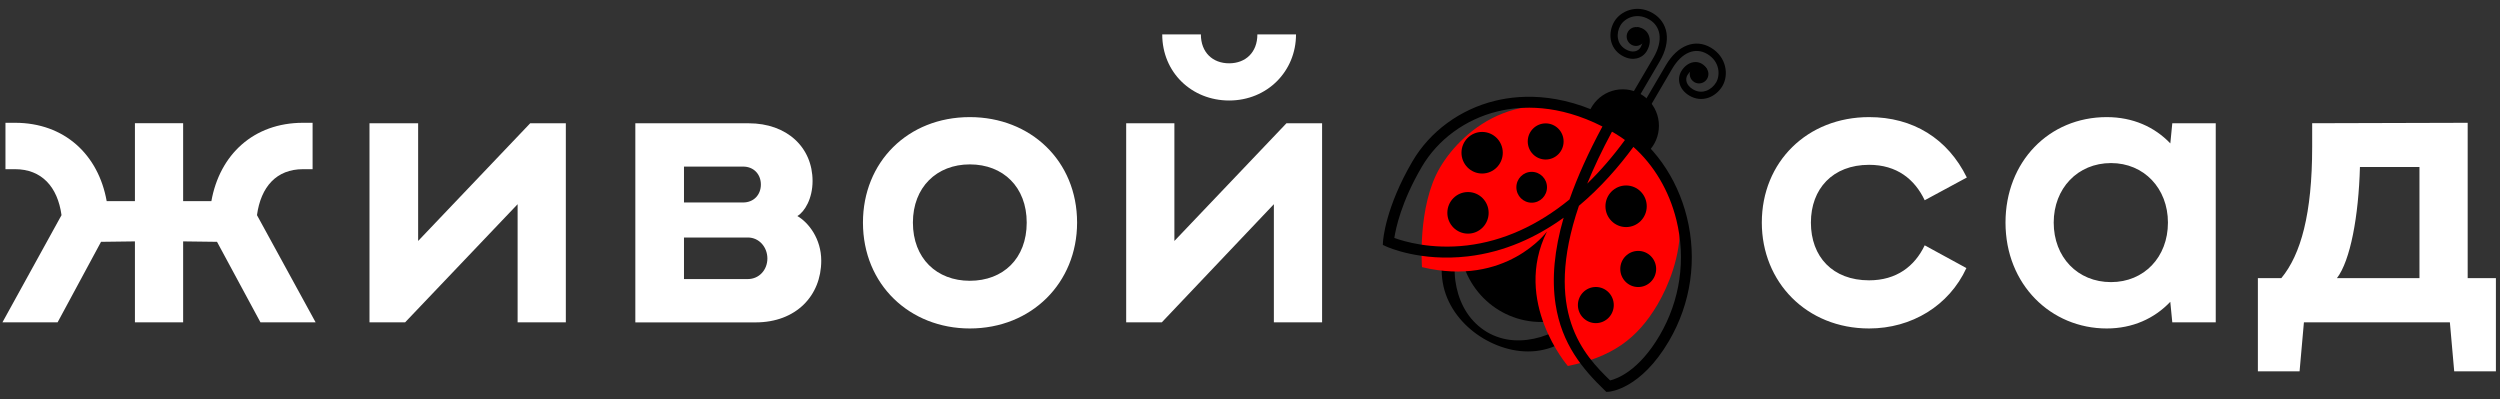 <svg width="263" height="42" viewBox="0 0 263 42" fill="none" xmlns="http://www.w3.org/2000/svg">
<rect x="0" y="0" width="263" height="42" fill="#333333" stroke="none"/>
<g clip-path="url(#clip0)">
<path d="M31.878 17.798H32.885V12.918H31.878C26.669 12.918 23.105 16.279 22.237 21.159H19.266V12.964H14.194V21.159H11.223C10.355 16.279 6.789 12.918 1.582 12.918H0.575V17.798H1.582C4.37 17.798 6.061 19.64 6.472 22.633L0.256 33.911H6.059L10.629 25.44L14.194 25.394V33.911H19.266V25.394L22.831 25.44L27.401 33.911H33.204L27.034 22.633C27.445 19.64 29.09 17.798 31.878 17.798Z" fill="white"/>
<path d="M129.304 10.573C133.325 10.573 136.341 7.488 136.341 3.621H132.275C132.275 5.508 131.04 6.66 129.304 6.66C127.567 6.66 126.333 5.508 126.333 3.621H122.267C122.267 7.626 125.374 10.573 129.304 10.573Z" fill="white"/>
<path d="M43.988 25.349V12.965H38.87V33.911H42.617L54.453 21.482V33.911H59.526V12.965H55.779L43.988 25.349Z" fill="white"/>
<path d="M102.024 12.32C95.489 12.32 90.783 17.063 90.783 23.415C90.783 29.952 95.719 34.555 102.024 34.555C108.514 34.555 113.31 29.766 113.31 23.415C113.31 16.925 108.42 12.32 102.024 12.32ZM102.024 29.538C98.551 29.538 96.038 27.191 96.038 23.416C96.038 19.688 98.551 17.294 102.024 17.294C105.543 17.294 108.01 19.688 108.01 23.416C108.01 27.189 105.543 29.538 102.024 29.538Z" fill="white"/>
<path d="M83.883 22.727C84.659 22.267 85.482 20.886 85.482 19.045C85.482 15.5 82.785 12.969 78.764 12.969H66.837V33.915H79.495C83.744 33.915 86.395 31.106 86.395 27.424C86.395 25.121 85.069 23.417 83.883 22.727ZM71.955 17.525H78.171C79.314 17.525 80.044 18.353 80.044 19.413C80.044 20.472 79.314 21.3 78.171 21.3H71.955V17.525ZM78.673 29.357H71.955V24.985H78.673C79.862 24.985 80.729 25.998 80.729 27.194C80.729 28.389 79.86 29.357 78.673 29.357Z" fill="white"/>
<path d="M228.318 15.085C226.656 13.347 224.37 12.32 221.627 12.32C215.55 12.32 210.979 17.017 210.979 23.415C210.979 29.952 215.778 34.555 221.627 34.555C224.345 34.555 226.64 33.514 228.314 31.751L228.525 33.909H233.096V12.966H228.525L228.318 15.085ZM222.081 29.678C218.563 29.678 216.05 27.055 216.05 23.416C216.05 19.826 218.563 17.155 222.081 17.155C225.554 17.155 228.067 19.826 228.067 23.416C228.069 27.053 225.554 29.678 222.081 29.678Z" fill="white"/>
<path d="M259.6 29.26V12.918L243.241 12.964V15.449C243.241 22.493 242.052 26.773 239.996 29.26H237.529V39.067H241.915L242.372 33.911H257.727L258.183 39.067H262.569V29.26H259.6ZM254.527 29.26H245.845C247.262 27.419 248.129 22.723 248.266 17.566H254.527V29.26Z" fill="white"/>
<path d="M196.629 17.339C199.554 17.339 201.428 18.858 202.478 21.067L206.911 18.674C204.901 14.578 201.245 12.32 196.629 12.32C190.14 12.32 185.343 17.017 185.343 23.415C185.343 29.676 190.05 34.555 196.629 34.555C201.108 34.555 205.038 32.161 206.866 28.201L202.478 25.808C201.426 28.017 199.507 29.49 196.629 29.49C192.791 29.49 190.507 27.005 190.507 23.415C190.507 19.87 192.791 17.339 196.629 17.339Z" fill="white"/>
<path d="M123.546 25.349V12.965H118.474V33.911H122.221L134.011 21.482V33.911H139.084V12.965H135.337L123.546 25.349Z" fill="white"/>
<path d="M167.574 32.747C167.009 33.707 166.298 34.598 165.419 35.307C164.548 36.022 163.506 36.537 162.408 36.786C161.311 37.043 160.164 37.022 159.084 36.8C158.001 36.572 156.976 36.158 156.042 35.602C155.109 35.044 154.26 34.334 153.551 33.485C152.843 32.636 152.282 31.64 151.966 30.553C151.655 29.467 151.588 28.309 151.734 27.185C151.875 26.056 152.275 24.964 152.843 23.987C153.421 23.011 154.194 22.155 155.095 21.475C155.995 20.789 157.031 20.298 158.117 20.003C159.205 19.714 160.352 19.628 161.476 19.771C162.602 19.909 163.698 20.296 164.676 20.873C165.647 21.463 166.509 22.243 167.169 23.171C167.835 24.092 168.31 25.146 168.571 26.246C168.829 27.346 168.873 28.495 168.696 29.605C168.519 30.71 168.135 31.783 167.574 32.747ZM166.587 32.161C167.584 30.492 167.804 28.417 167.289 26.575C167.032 25.654 166.593 24.788 166.013 24.042C165.431 23.299 164.714 22.665 163.901 22.189C163.093 21.709 162.197 21.387 161.269 21.233C160.341 21.084 159.379 21.116 158.46 21.346C157.539 21.573 156.672 22.004 155.915 22.573C155.158 23.146 154.527 23.878 154.047 24.7C153.566 25.523 153.262 26.437 153.113 27.376C152.969 28.317 153.02 29.285 153.224 30.222C153.425 31.159 153.779 32.078 154.317 32.898C154.852 33.721 155.582 34.422 156.43 34.931C157.284 35.433 158.251 35.727 159.221 35.79C160.193 35.861 161.155 35.721 162.064 35.456C162.973 35.182 163.835 34.778 164.62 34.236C165.402 33.696 166.094 32.996 166.587 32.161Z" fill="black"/>
<path d="M162.119 33.873C166.855 33.873 170.693 30.006 170.693 25.235C170.693 20.465 166.855 16.598 162.119 16.598C157.384 16.598 153.545 20.465 153.545 25.235C153.545 30.006 157.384 33.873 162.119 33.873Z" fill="black"/>
<path d="M170.71 17.07C172.814 17.07 174.52 15.352 174.52 13.232C174.52 11.113 172.814 9.395 170.71 9.395C168.606 9.395 166.9 11.113 166.9 13.232C166.9 15.352 168.606 17.07 170.71 17.07Z" fill="black"/>
<path d="M149.595 28.103C149.595 28.103 149.089 21.716 151.472 17.652C153.855 13.586 160.558 7.811 170.205 13.55C179.852 19.289 176.561 28.298 174.381 32.017C172.202 35.736 169.461 37.581 164.938 38.503C164.938 38.503 159.078 31.741 162.741 24.358C162.743 24.357 158.443 30.224 149.595 28.103Z" fill="#FF0000"/>
<path d="M168.985 41.226L168.804 41.051C166.507 38.838 164.293 36.211 163.648 32.019C163.233 29.327 163.511 26.305 164.496 22.902C161.653 24.95 158.29 26.52 154.414 26.97C149.414 27.549 145.971 25.995 145.828 25.928L145.473 25.763L145.497 25.368C145.507 25.226 145.748 21.822 148.59 16.974C150.433 13.828 153.596 11.507 157.267 10.607C160.211 9.884 164.896 9.723 170.497 13.055C173.879 15.067 176.418 18.635 177.46 22.847C178.562 27.294 177.894 31.917 175.577 35.87C172.61 40.932 169.375 41.201 169.238 41.21L168.985 41.226ZM166.102 21.651C162.301 32.812 166.64 37.365 169.386 40.02C170.1 39.852 172.397 39.034 174.594 35.286C176.757 31.595 177.38 27.277 176.353 23.126C175.594 20.062 173.991 17.369 171.834 15.454C170.324 17.505 168.413 19.714 166.102 21.651ZM146.684 25.031C147.683 25.397 150.566 26.269 154.347 25.817C158.119 25.366 161.754 23.724 165.111 20.984C165.946 18.606 167.098 16.052 168.576 13.306C163.905 10.938 160.038 11.109 157.535 11.722C154.161 12.55 151.259 14.674 149.571 17.556C147.42 21.226 146.834 24.023 146.684 25.031ZM169.58 13.851C168.523 15.818 167.663 17.639 166.975 19.323C168.355 17.983 169.683 16.451 170.942 14.728C170.609 14.483 170.267 14.253 169.913 14.044C169.803 13.979 169.693 13.914 169.58 13.851Z" fill="black"/>
<path d="M171.065 23.888C172.264 23.888 173.237 22.908 173.237 21.7C173.237 20.491 172.264 19.512 171.065 19.512C169.865 19.512 168.893 20.491 168.893 21.7C168.893 22.908 169.865 23.888 171.065 23.888Z" fill="black"/>
<path d="M155.92 18.255C157.12 18.255 158.092 17.276 158.092 16.067C158.092 14.859 157.12 13.879 155.92 13.879C154.72 13.879 153.748 14.859 153.748 16.067C153.748 17.276 154.72 18.255 155.92 18.255Z" fill="black"/>
<path d="M154.433 24.579C155.632 24.579 156.605 23.6 156.605 22.391C156.605 21.183 155.632 20.203 154.433 20.203C153.233 20.203 152.261 21.183 152.261 22.391C152.261 23.6 153.233 24.579 154.433 24.579Z" fill="black"/>
<path d="M162.605 16.782C163.647 16.782 164.491 15.931 164.491 14.881C164.491 13.832 163.647 12.98 162.605 12.98C161.562 12.98 160.718 13.832 160.718 14.881C160.718 15.931 161.562 16.782 162.605 16.782Z" fill="black"/>
<path d="M172.34 30.196C173.382 30.196 174.227 29.345 174.227 28.295C174.227 27.245 173.382 26.395 172.34 26.395C171.298 26.395 170.453 27.245 170.453 28.295C170.453 29.345 171.298 30.196 172.34 30.196Z" fill="black"/>
<path d="M161.133 21.324C162.023 21.324 162.744 20.597 162.744 19.701C162.744 18.805 162.023 18.078 161.133 18.078C160.244 18.078 159.522 18.805 159.522 19.701C159.522 20.597 160.244 21.324 161.133 21.324Z" fill="black"/>
<path d="M167.882 33.993C168.924 33.993 169.769 33.142 169.769 32.092C169.769 31.042 168.924 30.191 167.882 30.191C166.84 30.191 165.995 31.042 165.995 32.092C165.995 33.142 166.84 33.993 167.882 33.993Z" fill="black"/>
<path d="M172.11 10.707L171.454 10.318L173.945 6.067C174.468 5.174 174.683 4.315 174.567 3.585C174.463 2.934 174.099 2.405 173.514 2.058C172.755 1.608 172.093 1.656 171.671 1.776C171.163 1.922 170.714 2.255 170.472 2.669C170.231 3.083 170.132 3.576 170.204 4.024C170.259 4.367 170.442 4.844 170.999 5.176C171.359 5.388 171.709 5.465 172.013 5.396C172.262 5.34 172.47 5.189 172.597 4.969C172.812 4.601 172.858 4.206 172.715 3.936C172.612 3.742 172.42 3.631 172.158 3.616L172.203 2.851C172.728 2.884 173.16 3.148 173.386 3.578C173.656 4.089 173.605 4.754 173.251 5.359C173.015 5.762 172.635 6.042 172.179 6.145C171.832 6.224 171.279 6.233 170.611 5.837C169.978 5.461 169.567 4.861 169.451 4.149C169.35 3.528 169.483 2.847 169.814 2.282C170.159 1.694 170.76 1.242 171.461 1.043C172.026 0.882 172.909 0.813 173.9 1.401C174.674 1.863 175.178 2.595 175.317 3.466C175.461 4.375 175.214 5.411 174.6 6.459L172.11 10.707Z" fill="black"/>
<path d="M172.111 4.449C172.445 4.449 172.716 4.176 172.716 3.84C172.716 3.503 172.445 3.23 172.111 3.23C171.777 3.23 171.506 3.503 171.506 3.84C171.506 4.176 171.777 4.449 172.111 4.449Z" fill="black"/>
<path d="M172.109 4.832C171.934 4.832 171.762 4.786 171.608 4.694C171.141 4.416 170.985 3.807 171.26 3.336C171.536 2.864 172.141 2.707 172.609 2.985C173.077 3.263 173.233 3.872 172.957 4.343C172.824 4.572 172.609 4.734 172.354 4.8C172.274 4.821 172.19 4.832 172.109 4.832ZM171.917 3.725C171.854 3.832 171.89 3.97 171.996 4.033C172.048 4.064 172.109 4.071 172.166 4.058C172.223 4.043 172.272 4.006 172.303 3.955C172.365 3.847 172.329 3.709 172.223 3.644C172.116 3.581 171.979 3.617 171.917 3.725Z" fill="black"/>
<path d="M173.425 11.486L172.769 11.097L175.26 6.845C176.487 4.755 178.345 4.038 179.994 5.019C181.628 5.991 181.892 7.869 181.2 9.049C180.869 9.614 180.34 10.059 179.753 10.271C179.077 10.515 178.358 10.44 177.725 10.064C176.576 9.38 176.422 8.259 176.864 7.506C177.217 6.903 177.772 6.537 178.347 6.527C178.354 6.527 178.36 6.527 178.368 6.527C178.841 6.527 179.271 6.778 179.549 7.221L178.906 7.631C178.766 7.407 178.575 7.292 178.358 7.294C178.056 7.298 177.735 7.529 177.518 7.897C177.269 8.325 177.354 8.955 178.109 9.405C178.666 9.737 179.171 9.668 179.494 9.551C179.918 9.399 180.3 9.074 180.542 8.662C180.966 7.937 180.962 6.491 179.604 5.682C178.334 4.925 176.917 5.521 175.911 7.238L173.425 11.486Z" fill="black"/>
<path d="M178.741 8.391C179.075 8.391 179.345 8.118 179.345 7.781C179.345 7.445 179.075 7.172 178.741 7.172C178.407 7.172 178.136 7.445 178.136 7.781C178.136 8.118 178.407 8.391 178.741 8.391Z" fill="black"/>
<path d="M178.739 8.776C178.57 8.776 178.397 8.732 178.241 8.638C178.014 8.504 177.853 8.287 177.788 8.03C177.721 7.774 177.759 7.507 177.894 7.277C178.028 7.049 178.242 6.886 178.497 6.821C178.752 6.754 179.017 6.793 179.243 6.929C179.711 7.206 179.867 7.816 179.591 8.287C179.405 8.601 179.075 8.776 178.739 8.776ZM178.741 7.557C178.665 7.557 178.589 7.597 178.547 7.668C178.516 7.72 178.507 7.781 178.522 7.839C178.537 7.896 178.573 7.946 178.625 7.977C178.731 8.04 178.87 8.005 178.931 7.896C178.994 7.789 178.958 7.651 178.851 7.588C178.819 7.567 178.779 7.557 178.741 7.557Z" fill="black"/>
</g>
<defs>
<clipPath id="clip0">
<rect width="262.475" height="40.621" fill="white" transform="translate(0.111 0.746)"/>
</clipPath>
</defs>
</svg>
